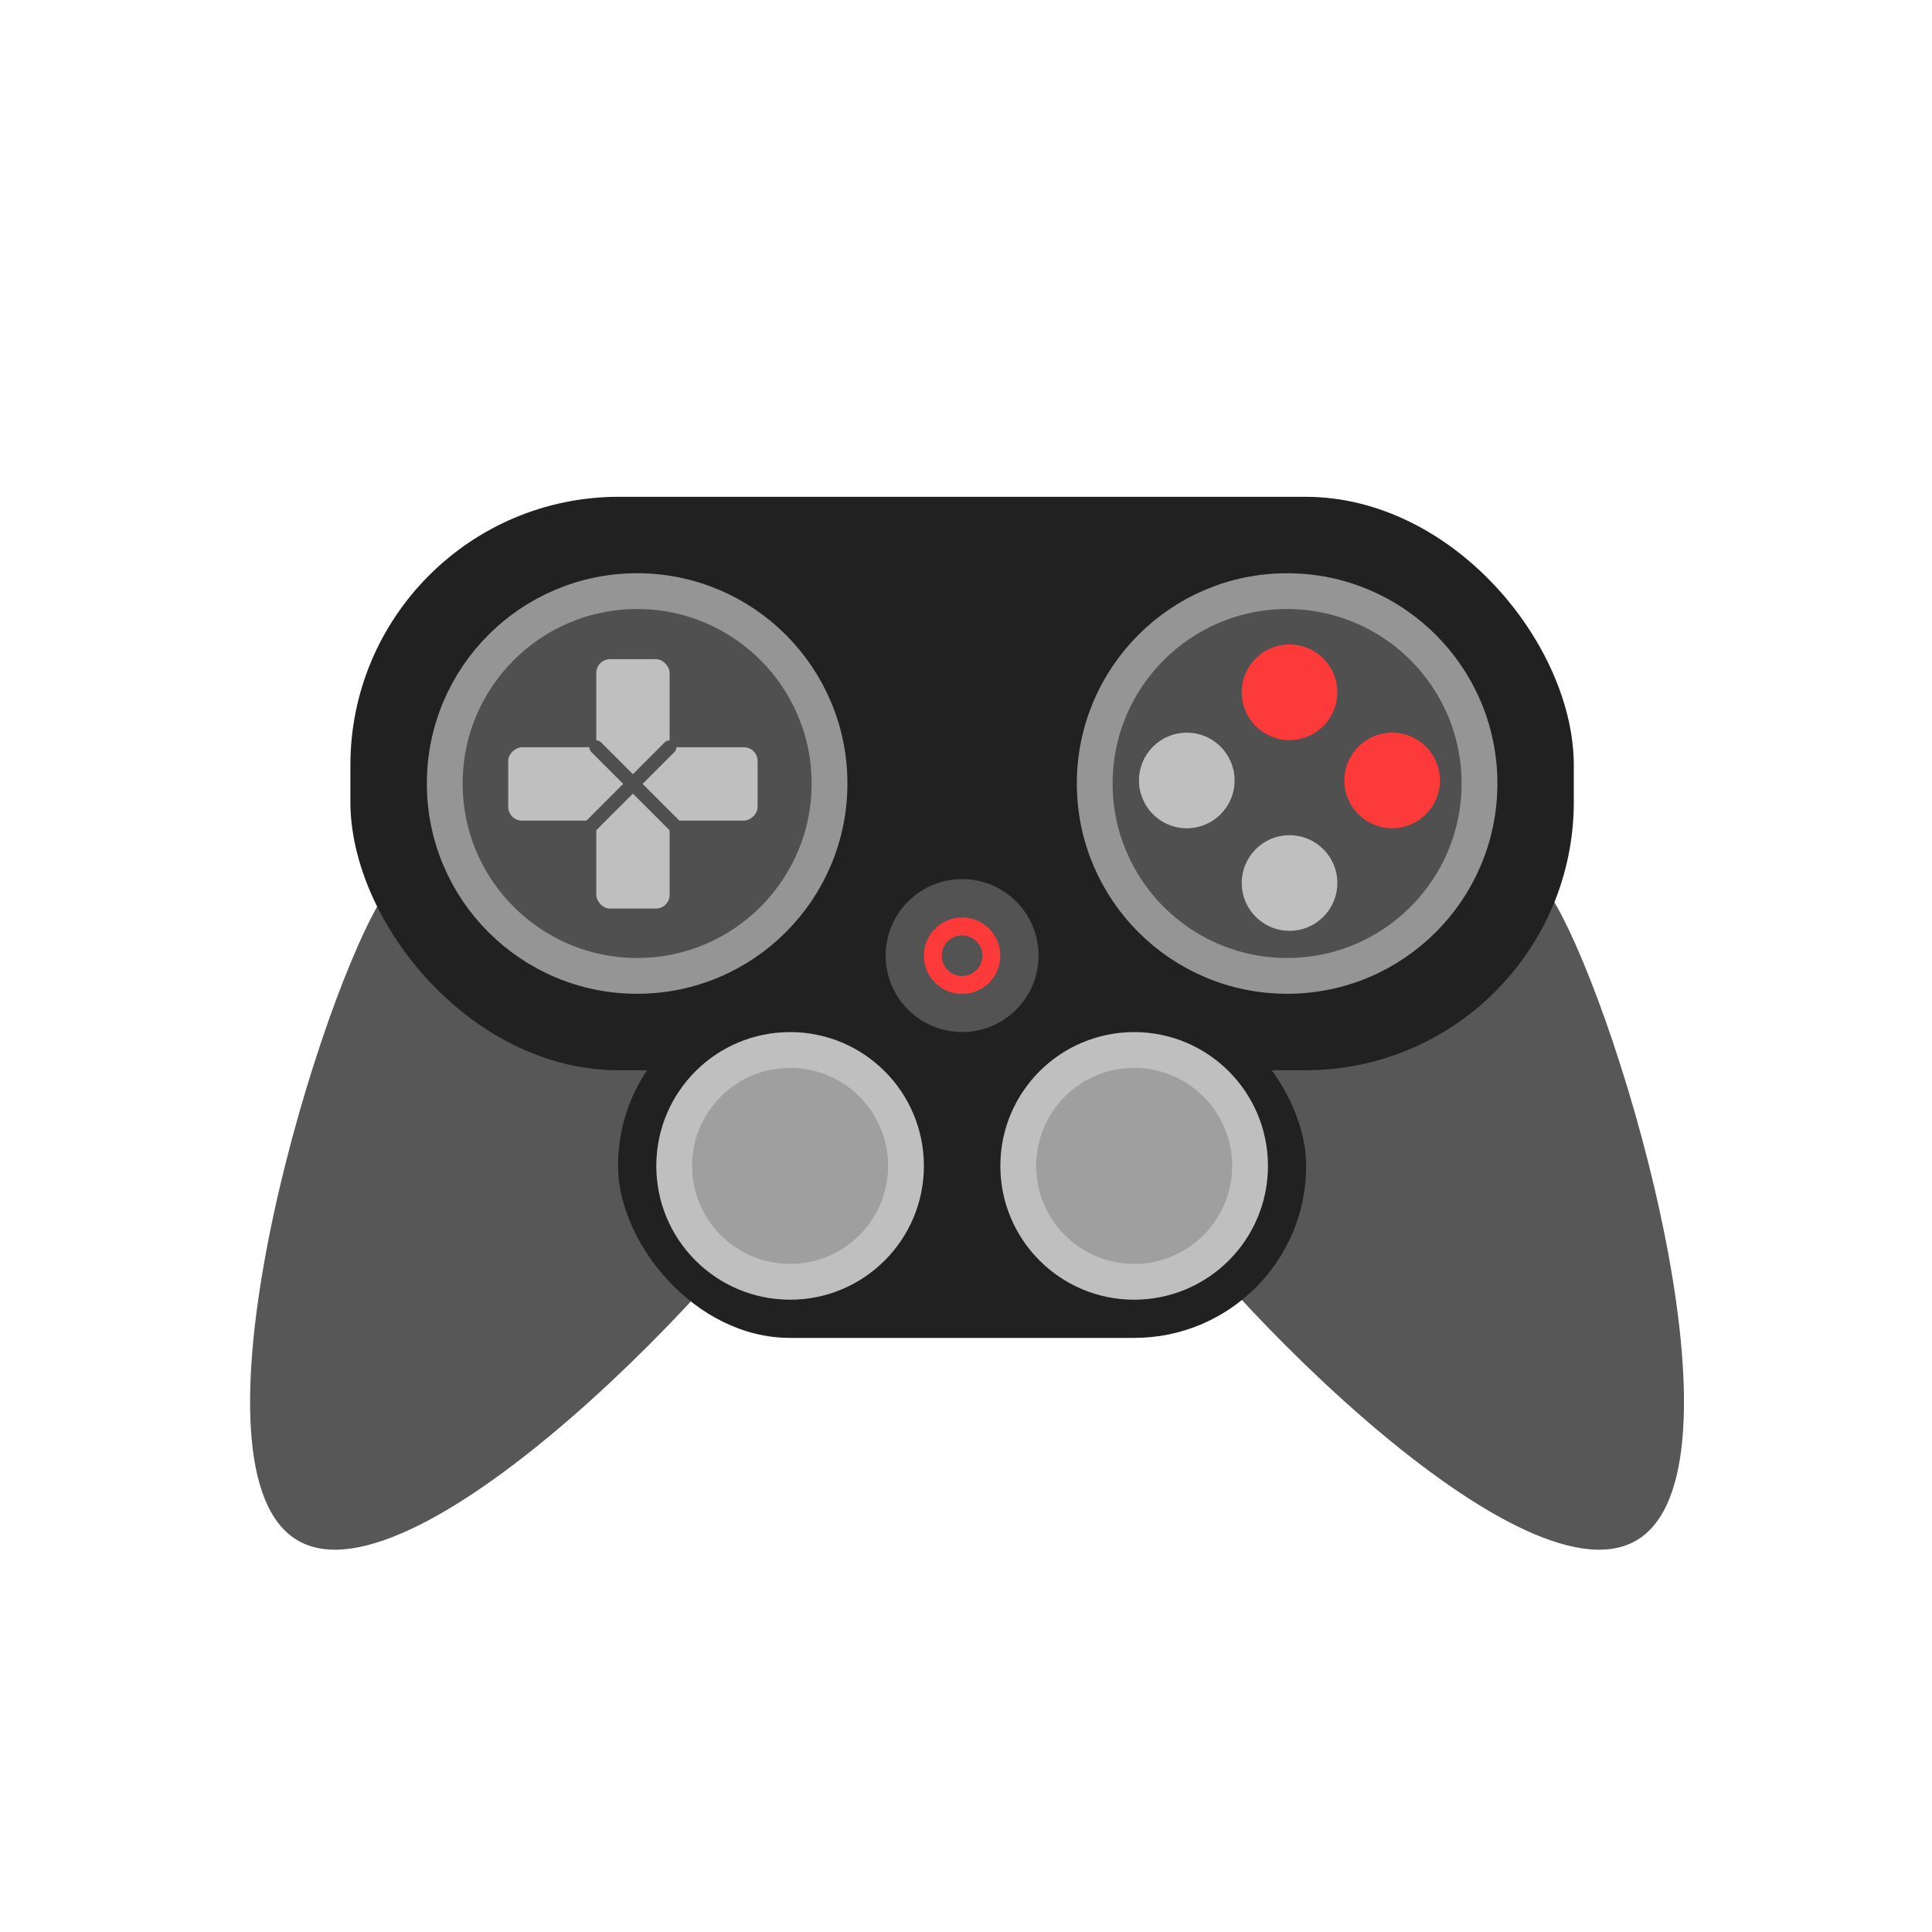 <svg width="70" height="70" viewBox="0 0 70 70" fill="none" xmlns="http://www.w3.org/2000/svg">
<path d="M40.745 41.727C43.231 46.033 54.971 58.305 59.278 55.819C63.584 53.333 58.826 37.029 56.34 32.723C53.853 28.417 48.347 26.941 44.04 29.427C39.734 31.914 38.258 37.42 40.745 41.727Z" fill="#575757"/>
<path d="M29.331 41.727C26.844 46.033 15.104 58.305 10.797 55.819C6.491 53.333 11.249 37.029 13.735 32.723C16.222 28.417 21.728 26.941 26.035 29.427C30.341 31.914 31.817 37.42 29.331 41.727Z" fill="#575757"/>
<rect x="12.695" y="18" width="44.327" height="20.778" rx="9.728" fill="#212121"/>
<rect x="22.392" y="36.008" width="24.934" height="12.467" rx="6.233" fill="#212121"/>
<path d="M30.055 28.388C30.055 32.238 26.934 35.358 23.085 35.358C19.235 35.358 16.114 32.238 16.114 28.388C16.114 24.539 19.235 21.418 23.085 21.418C26.934 21.418 30.055 24.539 30.055 28.388Z" fill="#505050" stroke="#959595" stroke-width="1.297"/>
<path d="M53.605 28.388C53.605 32.238 50.484 35.358 46.634 35.358C42.785 35.358 39.664 32.238 39.664 28.388C39.664 24.539 42.785 21.418 46.634 21.418C50.484 21.418 53.605 24.539 53.605 28.388Z" fill="#505050" stroke="#959595" stroke-width="1.297"/>
<path d="M32.826 42.243C32.826 44.562 30.946 46.442 28.627 46.442C26.307 46.442 24.427 44.562 24.427 42.243C24.427 39.923 26.307 38.043 28.627 38.043C30.946 38.043 32.826 39.923 32.826 42.243Z" fill="#9F9F9F" stroke="#BFBFBF" stroke-width="1.297"/>
<ellipse cx="34.859" cy="34.622" rx="2.77" ry="2.77" fill="#535353"/>
<ellipse cx="46.722" cy="25.083" rx="1.732" ry="1.732" fill="#FD3A3A"/>
<ellipse cx="50.441" cy="28.278" rx="1.732" ry="1.732" transform="rotate(90 50.441 28.278)" fill="#FD3A3A"/>
<ellipse cx="46.722" cy="31.993" rx="1.732" ry="1.732" fill="#BFBFBF"/>
<ellipse cx="43" cy="28.278" rx="1.732" ry="1.732" transform="rotate(90 43 28.278)" fill="#BFBFBF"/>
<path d="M45.292 42.243C45.292 44.562 43.412 46.442 41.092 46.442C38.773 46.442 36.893 44.562 36.893 42.243C36.893 39.923 38.773 38.043 41.092 38.043C43.412 38.043 45.292 39.923 45.292 42.243Z" fill="#9F9F9F" stroke="#BFBFBF" stroke-width="1.297"/>
<path d="M35.92 34.627C35.92 35.213 35.445 35.688 34.859 35.688C34.273 35.688 33.798 35.213 33.798 34.627C33.798 34.041 34.273 33.566 34.859 33.566C35.445 33.566 35.92 34.041 35.92 34.627Z" fill="#535353" stroke="#FD3A3A" stroke-width="0.649"/>
<rect x="21.604" y="23.883" width="2.658" height="9.036" rx="0.498" fill="#BFBFBF"/>
<rect x="27.45" y="27.074" width="2.658" height="9.036" rx="0.498" transform="rotate(90 27.45 27.074)" fill="#BFBFBF"/>
<path d="M24.259 27.074L21.336 29.998" stroke="#505050" stroke-width="0.498" stroke-linecap="round"/>
<path d="M21.604 27.074L24.527 29.998" stroke="#505050" stroke-width="0.498" stroke-linecap="round"/>
</svg>
